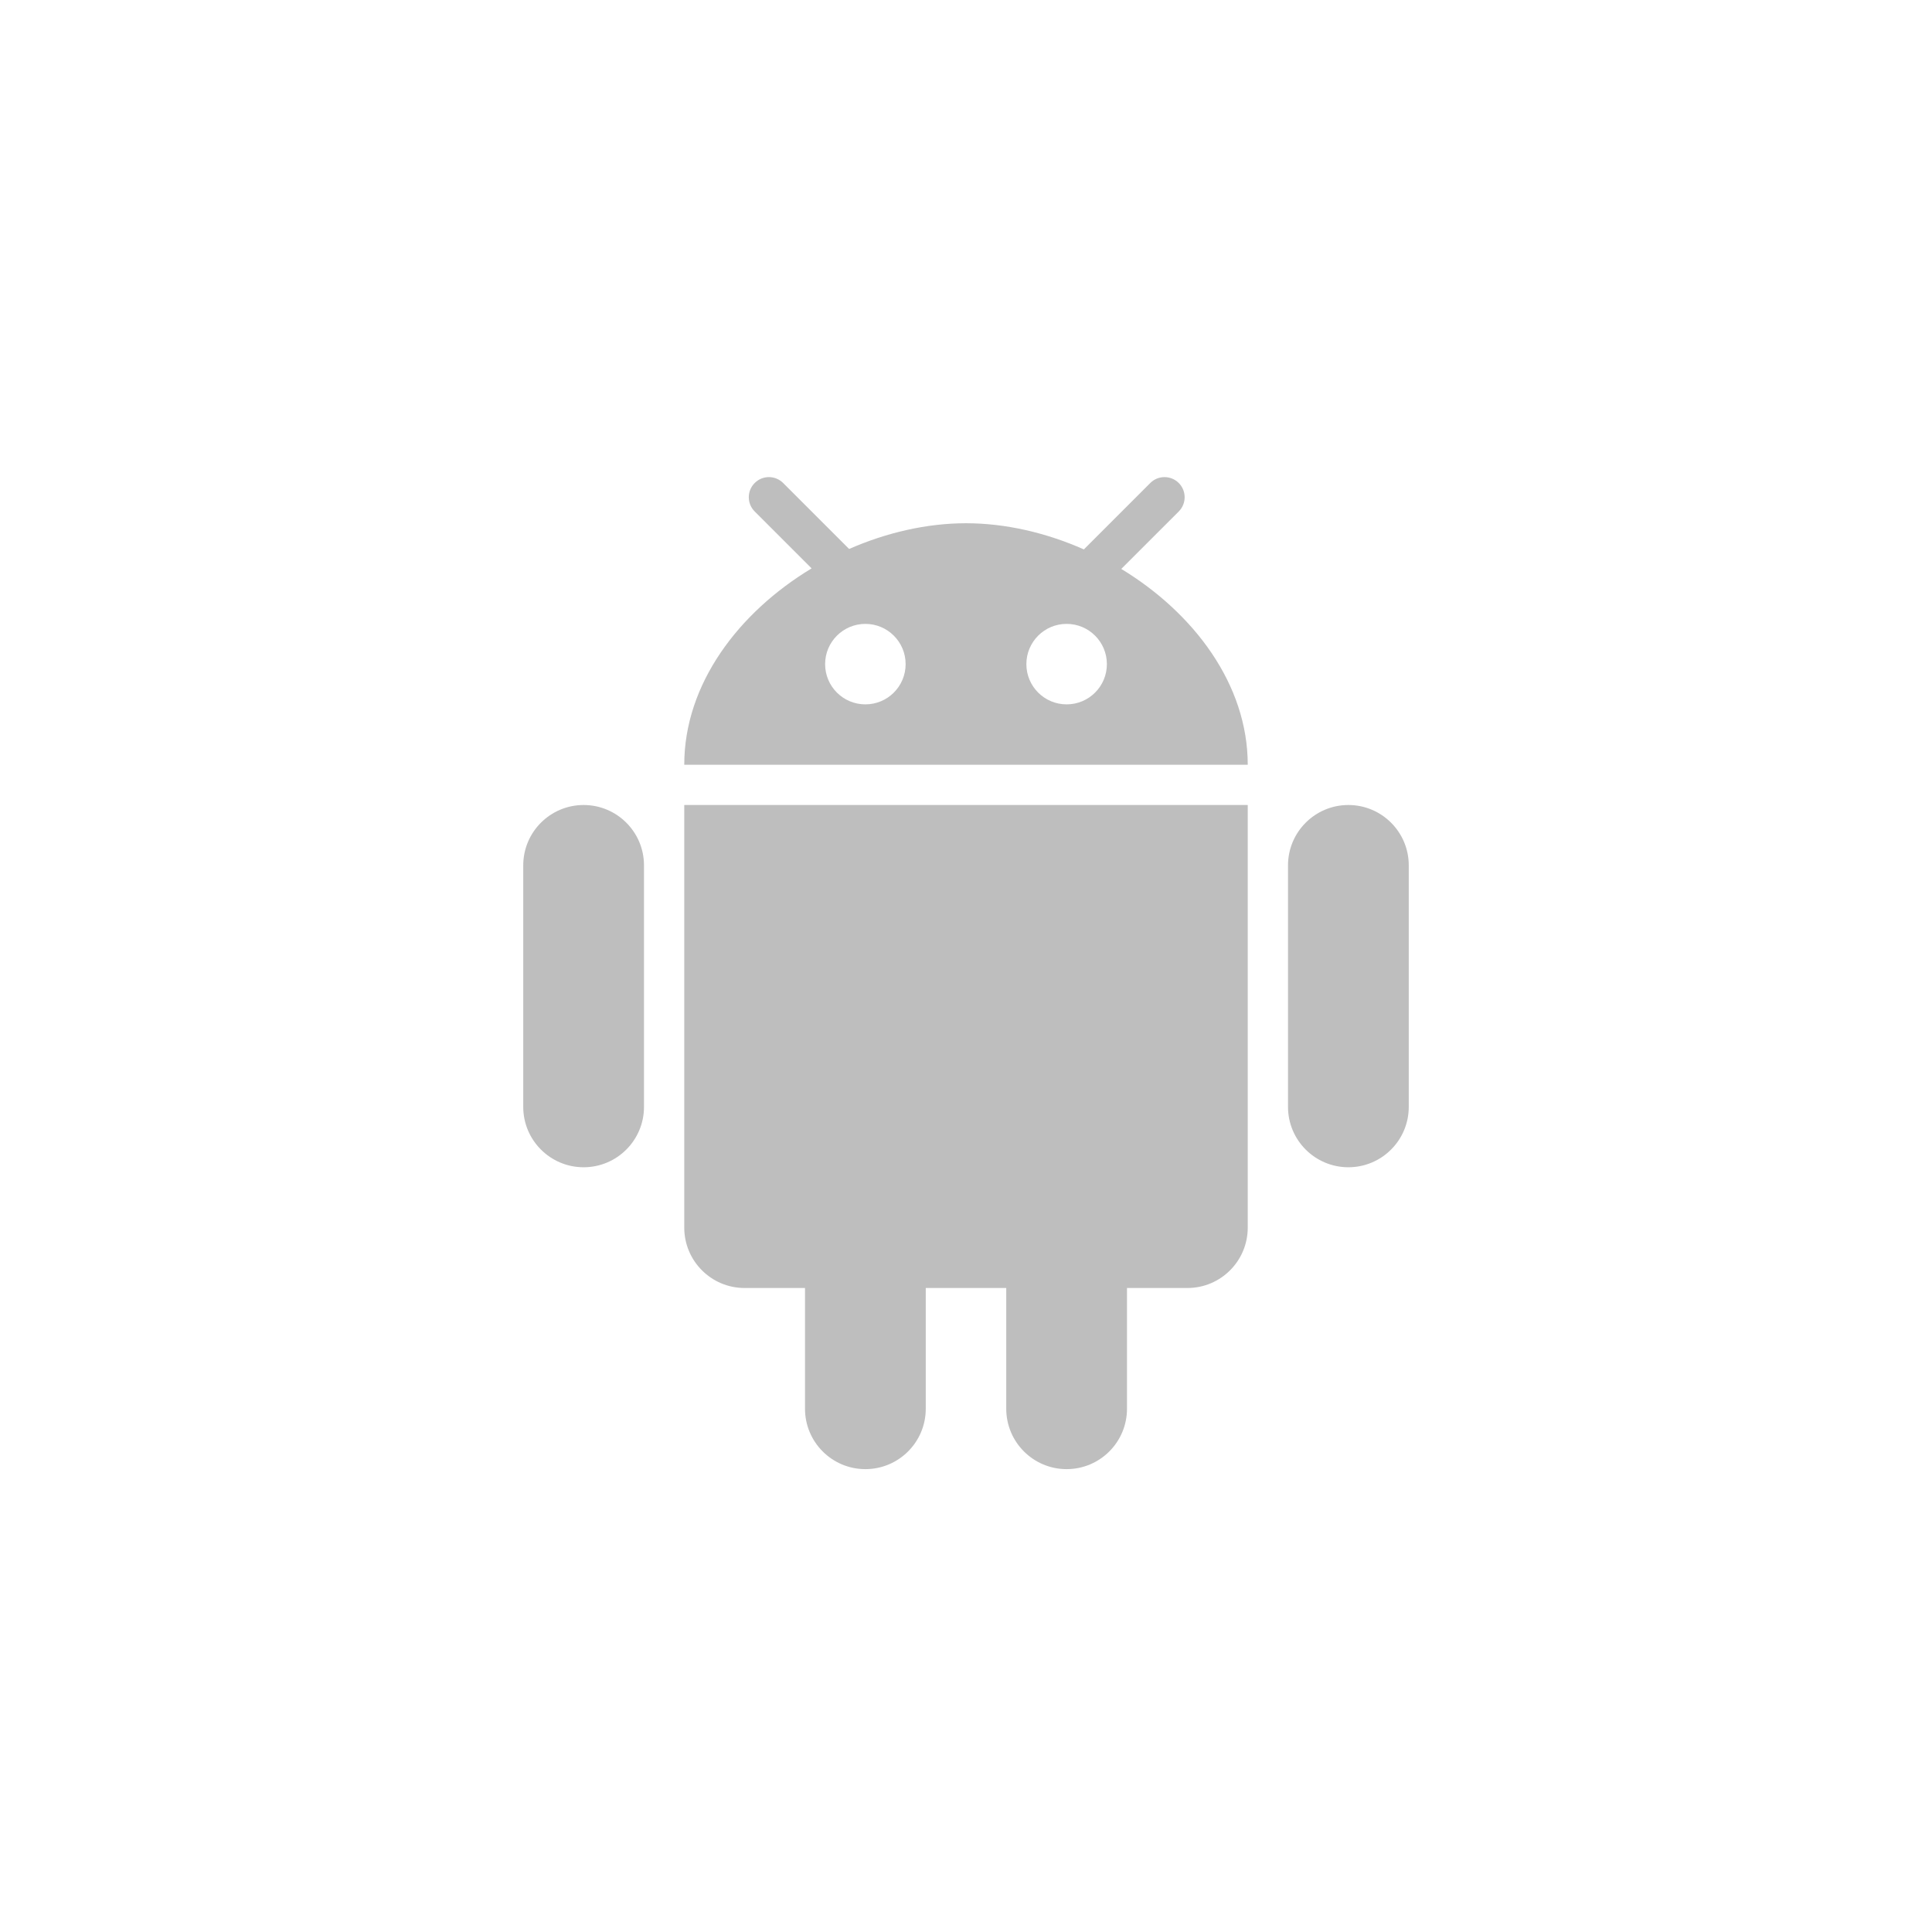 ﻿<?xml version="1.0" encoding="utf-8"?>
<!DOCTYPE svg PUBLIC "-//W3C//DTD SVG 1.1//EN" "http://www.w3.org/Graphics/SVG/1.1/DTD/svg11.dtd">
<svg xmlns="http://www.w3.org/2000/svg" xmlns:xlink="http://www.w3.org/1999/xlink" version="1.1" baseProfile="full" width="76" height="76" viewBox="0 0 76.00 76.00" enable-background="new 0 0 76.00 76.00" xml:space="preserve">
	<path fill="#BEBEBE" fill-opacity="1" stroke-width="0.2" stroke-linejoin="round" d="M 22.958,31.667C 24.27,31.667 25.333,32.73 25.333,34.042L 25.333,43.542C 25.333,44.853 24.27,45.917 22.958,45.917C 21.647,45.917 20.583,44.853 20.583,43.542L 20.583,34.042C 20.583,32.73 21.647,31.667 22.958,31.667 Z M 53.042,31.667C 54.353,31.667 55.417,32.73 55.417,34.042L 55.417,43.542C 55.417,44.853 54.353,45.917 53.042,45.917C 51.73,45.917 50.667,44.853 50.667,43.542L 50.667,34.042C 50.667,32.73 51.73,31.667 53.042,31.667 Z M 26.917,31.667L 49.083,31.667L 49.083,48.292C 49.083,49.603 48.02,50.667 46.708,50.667L 44.333,50.667L 44.333,55.417C 44.333,56.728 43.27,57.792 41.958,57.792C 40.647,57.792 39.583,56.728 39.583,55.417L 39.583,50.667L 36.417,50.667L 36.417,55.417C 36.417,56.728 35.353,57.792 34.042,57.792C 32.73,57.792 31.667,56.728 31.667,55.417L 31.667,50.667L 29.292,50.667C 27.98,50.667 26.917,49.603 26.917,48.292L 26.917,31.667 Z M 29.688,19C 29.997,18.691 30.498,18.691 30.807,19L 33.402,21.595C 34.878,20.948 36.464,20.583 38,20.583C 39.549,20.583 41.15,20.954 42.637,21.612L 45.249,19C 45.558,18.691 46.06,18.691 46.369,19C 46.678,19.309 46.678,19.811 46.369,20.12L 44.108,22.38C 46.952,24.106 49.083,26.913 49.083,30.083L 26.917,30.083C 26.917,26.9 29.065,24.083 31.927,22.359L 29.688,20.12C 29.378,19.811 29.378,19.309 29.688,19 Z M 34.042,24.542C 33.167,24.542 32.458,25.251 32.458,26.125C 32.458,27 33.167,27.708 34.042,27.708C 34.916,27.708 35.625,27 35.625,26.125C 35.625,25.251 34.916,24.542 34.042,24.542 Z M 41.958,24.542C 41.084,24.542 40.375,25.25 40.375,26.125C 40.375,27 41.084,27.708 41.958,27.708C 42.833,27.708 43.542,27 43.542,26.125C 43.542,25.25 42.833,24.542 41.958,24.542 Z "/>
</svg>
